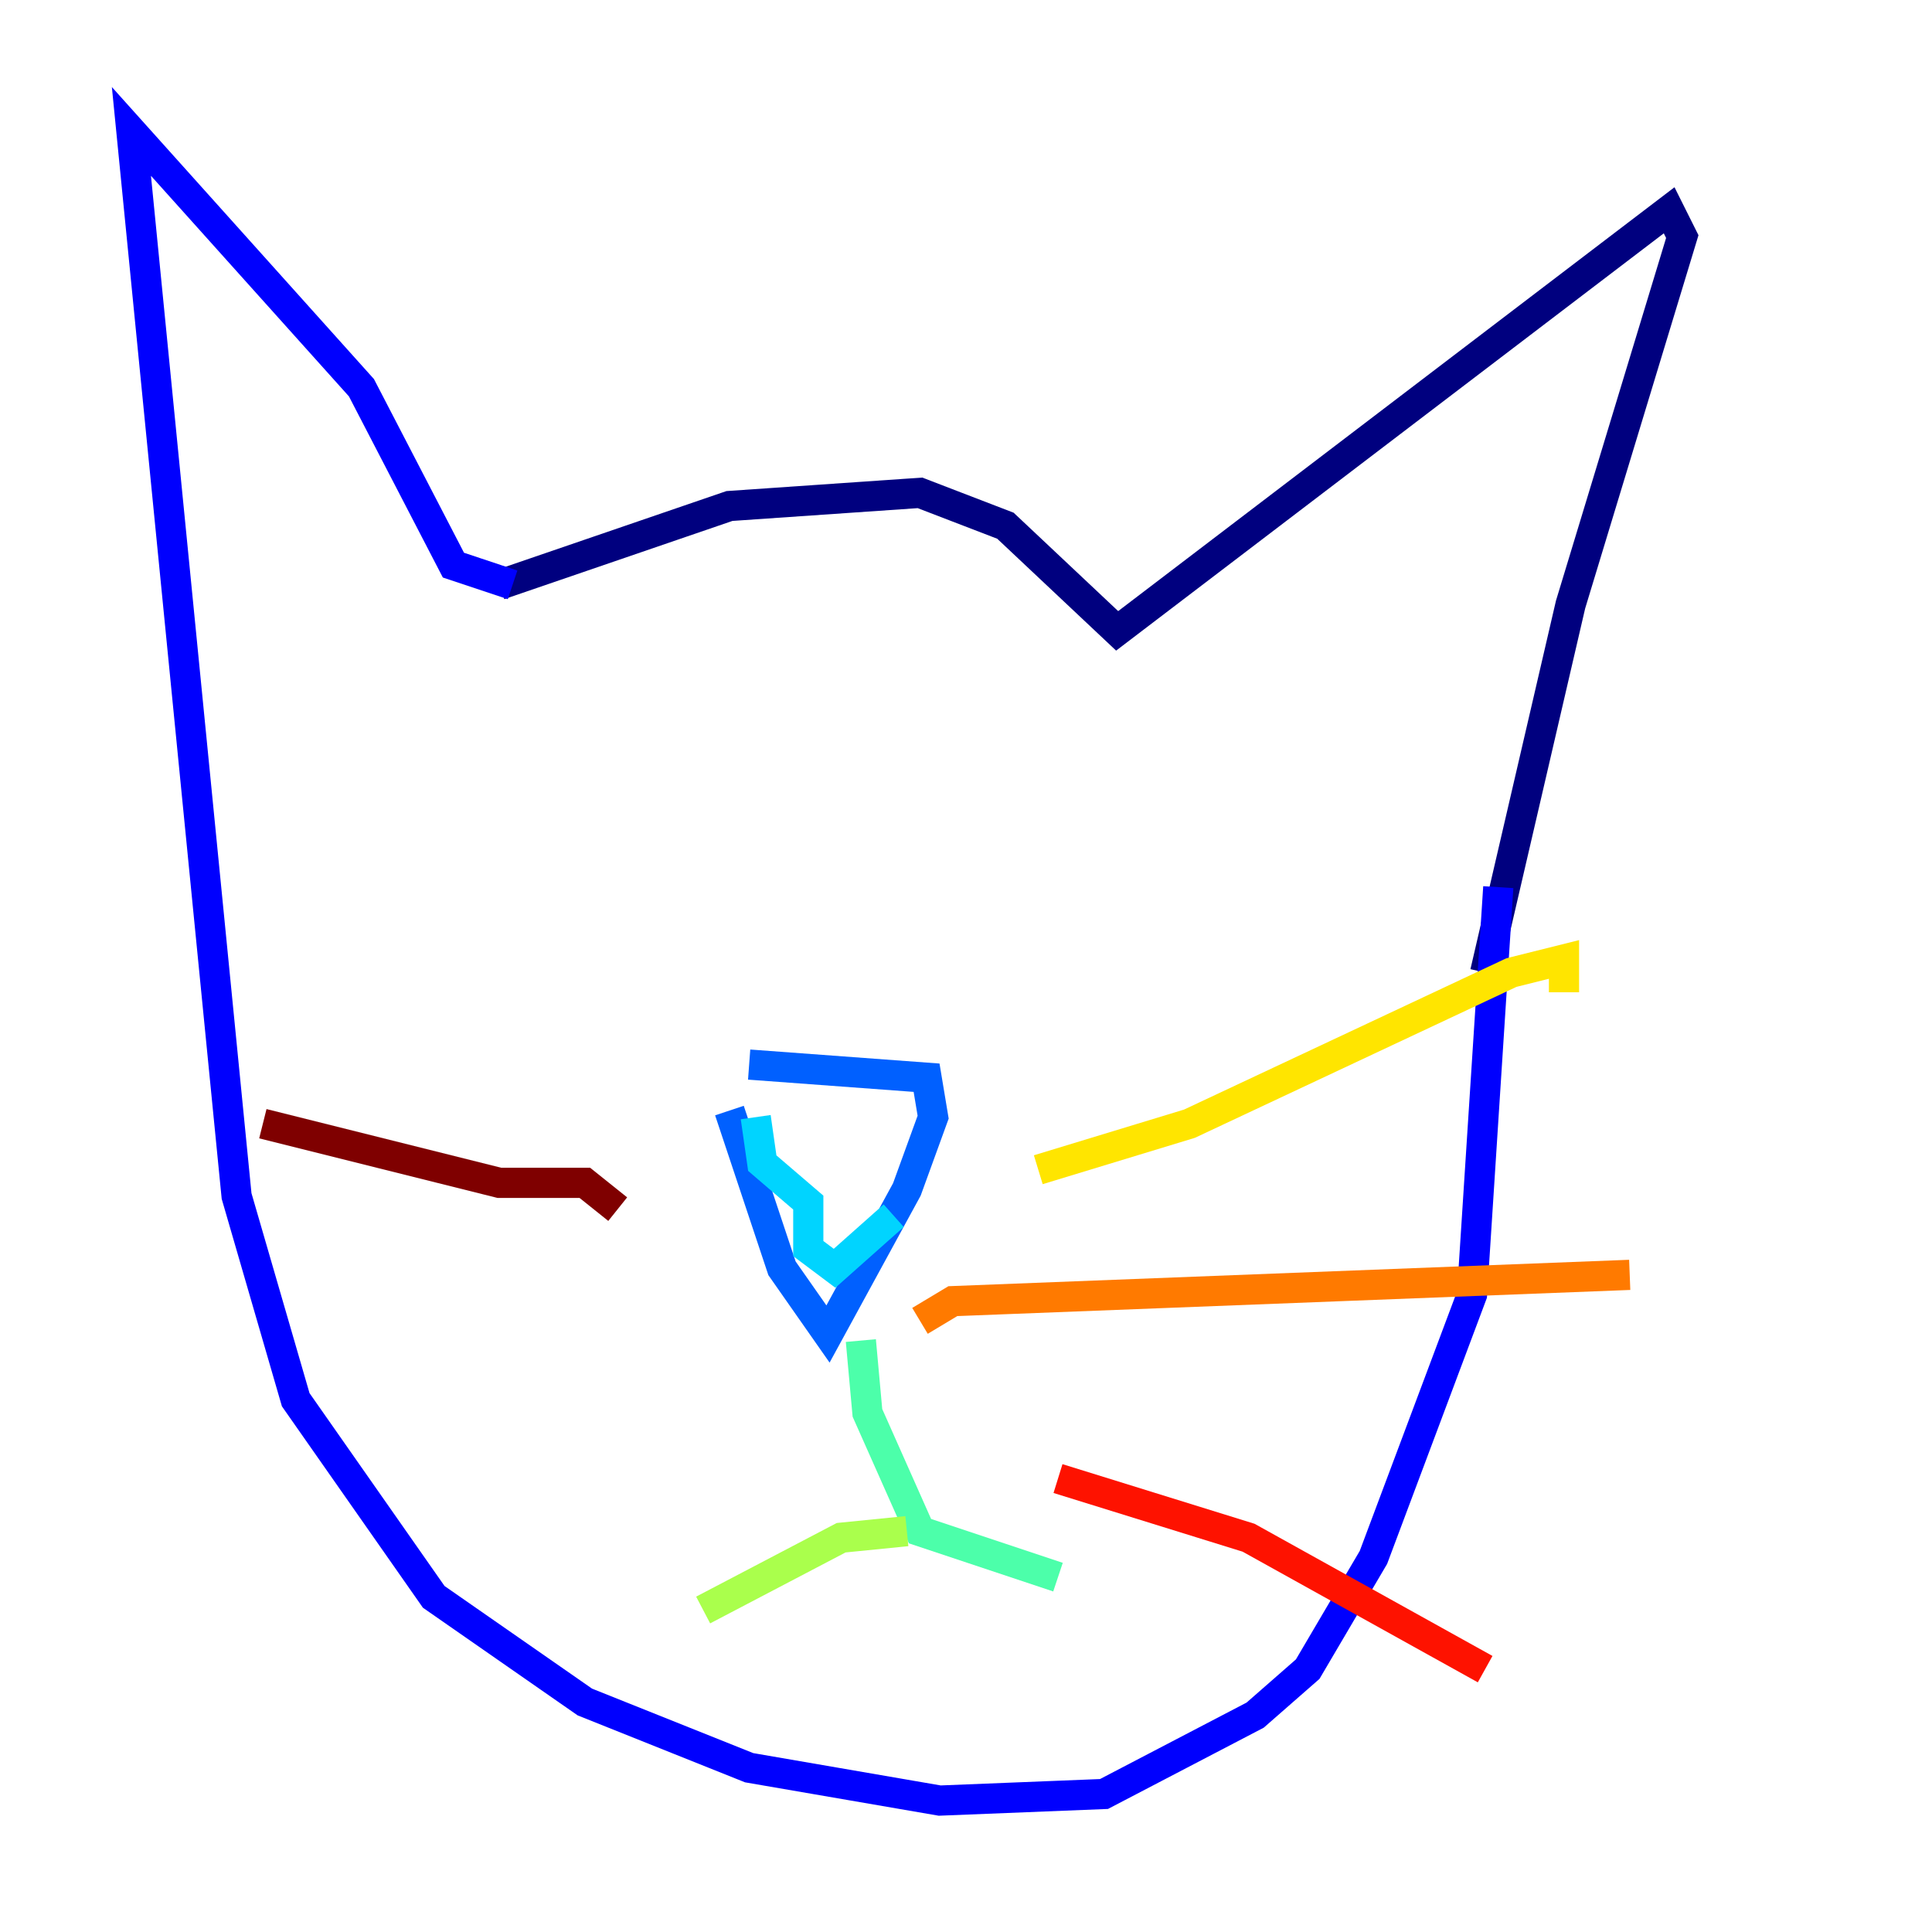 <?xml version="1.0" encoding="utf-8" ?>
<svg baseProfile="tiny" height="128" version="1.2" viewBox="0,0,128,128" width="128" xmlns="http://www.w3.org/2000/svg" xmlns:ev="http://www.w3.org/2001/xml-events" xmlns:xlink="http://www.w3.org/1999/xlink"><defs /><polyline fill="none" points="33.088,38.748 48.327,33.524 60.952,32.653 66.612,34.83 74.014,41.796 110.585,13.932 111.456,15.674 104.054,40.054 98.395,64.435" stroke="#00007f" stroke-width="2" /><polyline fill="none" points="33.959,38.748 30.041,37.442 23.946,25.687 8.707,8.707 15.674,79.238 19.592,92.735 28.735,105.796 38.748,112.762 49.633,117.116 62.258,119.293 73.143,118.857 83.156,113.633 86.639,110.585 90.993,103.184 97.524,85.769 99.265,58.776" stroke="#0000fe" stroke-width="2" /><polyline fill="none" points="49.633,70.531 61.388,71.401 61.823,74.014 60.082,78.803 54.857,88.381 51.809,84.027 48.327,73.578" stroke="#0060ff" stroke-width="2" /><polyline fill="none" points="50.068,74.014 50.503,77.061 53.551,79.674 53.551,82.721 55.292,84.027 59.211,80.544" stroke="#00d4ff" stroke-width="2" /><polyline fill="none" points="57.034,88.816 57.469,93.605 60.952,101.442 70.095,104.49" stroke="#4cffaa" stroke-width="2" /><polyline fill="none" points="60.082,101.442 55.728,101.878 46.585,106.667" stroke="#aaff4c" stroke-width="2" /><polyline fill="none" points="68.789,77.497 78.803,74.449 100.136,64.435 103.619,63.565 103.619,65.742" stroke="#ffe500" stroke-width="2" /><polyline fill="none" points="60.952,87.51 63.129,86.204 107.973,84.463" stroke="#ff7a00" stroke-width="2" /><polyline fill="none" points="70.095,97.959 82.721,101.878 98.395,110.585" stroke="#fe1200" stroke-width="2" /><polyline fill="none" points="40.925,80.109 38.748,78.367 33.088,78.367 17.415,74.449" stroke="#7f0000" stroke-width="2" /></svg>